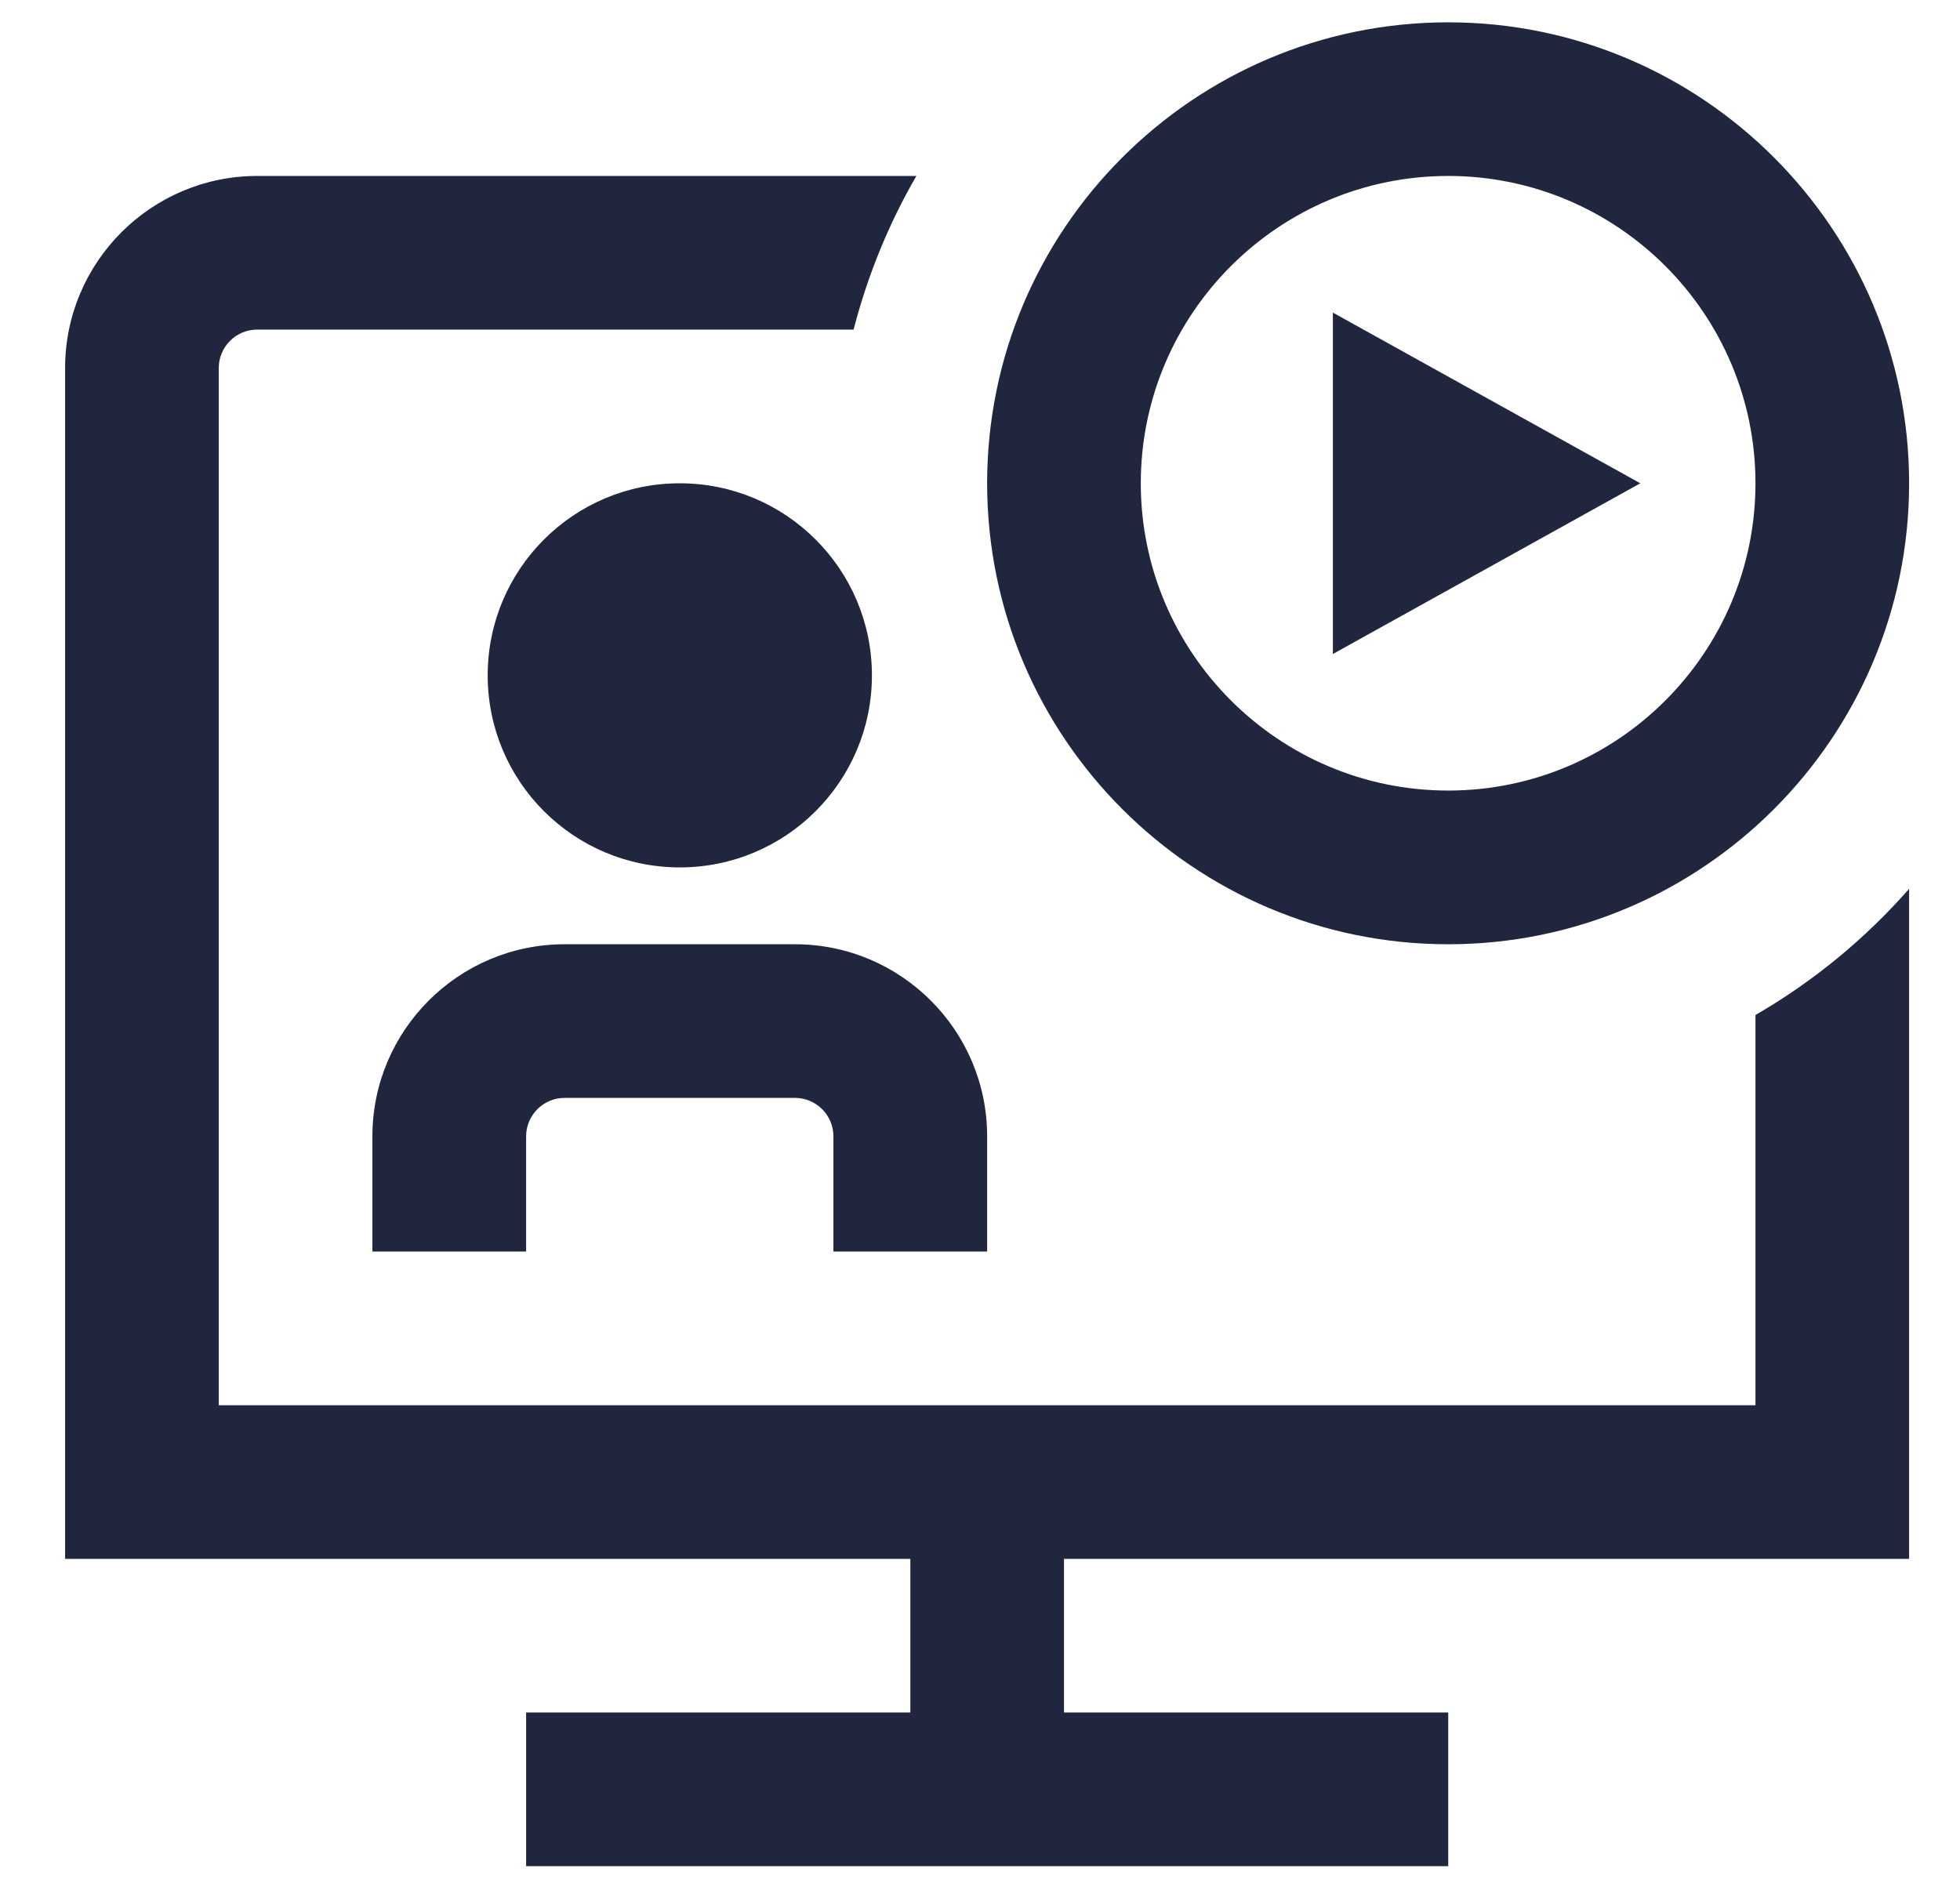 <svg width="28" height="27" viewBox="0 0 28 27" fill="none" xmlns="http://www.w3.org/2000/svg">
<path d="M9.711 12.393C8.195 12.393 6.967 11.165 6.967 9.649C6.967 8.133 8.195 6.905 9.711 6.905C11.227 6.905 12.456 8.133 12.456 9.649C12.456 11.165 11.227 12.393 9.711 12.393ZM8.065 13.491C6.551 13.491 5.32 14.721 5.32 16.235V17.881H7.516V16.235C7.516 15.933 7.763 15.686 8.065 15.686H11.357C11.659 15.686 11.906 15.933 11.906 16.235V17.881H14.102V16.235C14.102 14.721 12.871 13.491 11.357 13.491H8.065ZM19.041 4.466V9.344L23.433 6.905L19.041 4.466ZM14.102 6.905C14.102 3.273 17.055 0.319 20.689 0.319C24.32 0.319 27.273 3.273 27.273 6.905C27.273 10.537 24.32 13.491 20.689 13.491C17.055 13.491 14.102 10.537 14.102 6.905ZM16.297 6.905C16.297 9.326 18.267 11.295 20.689 11.295C23.11 11.295 25.078 9.326 25.078 6.905C25.078 4.483 23.11 2.514 20.689 2.514C18.267 2.514 16.297 4.483 16.297 6.905ZM25.078 20.077H3.125V5.258C3.125 4.955 3.372 4.709 3.674 4.709H12.194C12.396 3.93 12.697 3.194 13.091 2.514H3.674C2.16 2.514 0.93 3.746 0.93 5.258V22.272H13.005V24.467H7.516V26.663H20.689V24.467H15.2V22.272H27.273V12.699C26.646 13.413 25.907 14.022 25.078 14.502V20.077Z" fill="#20263E"/>
</svg>
